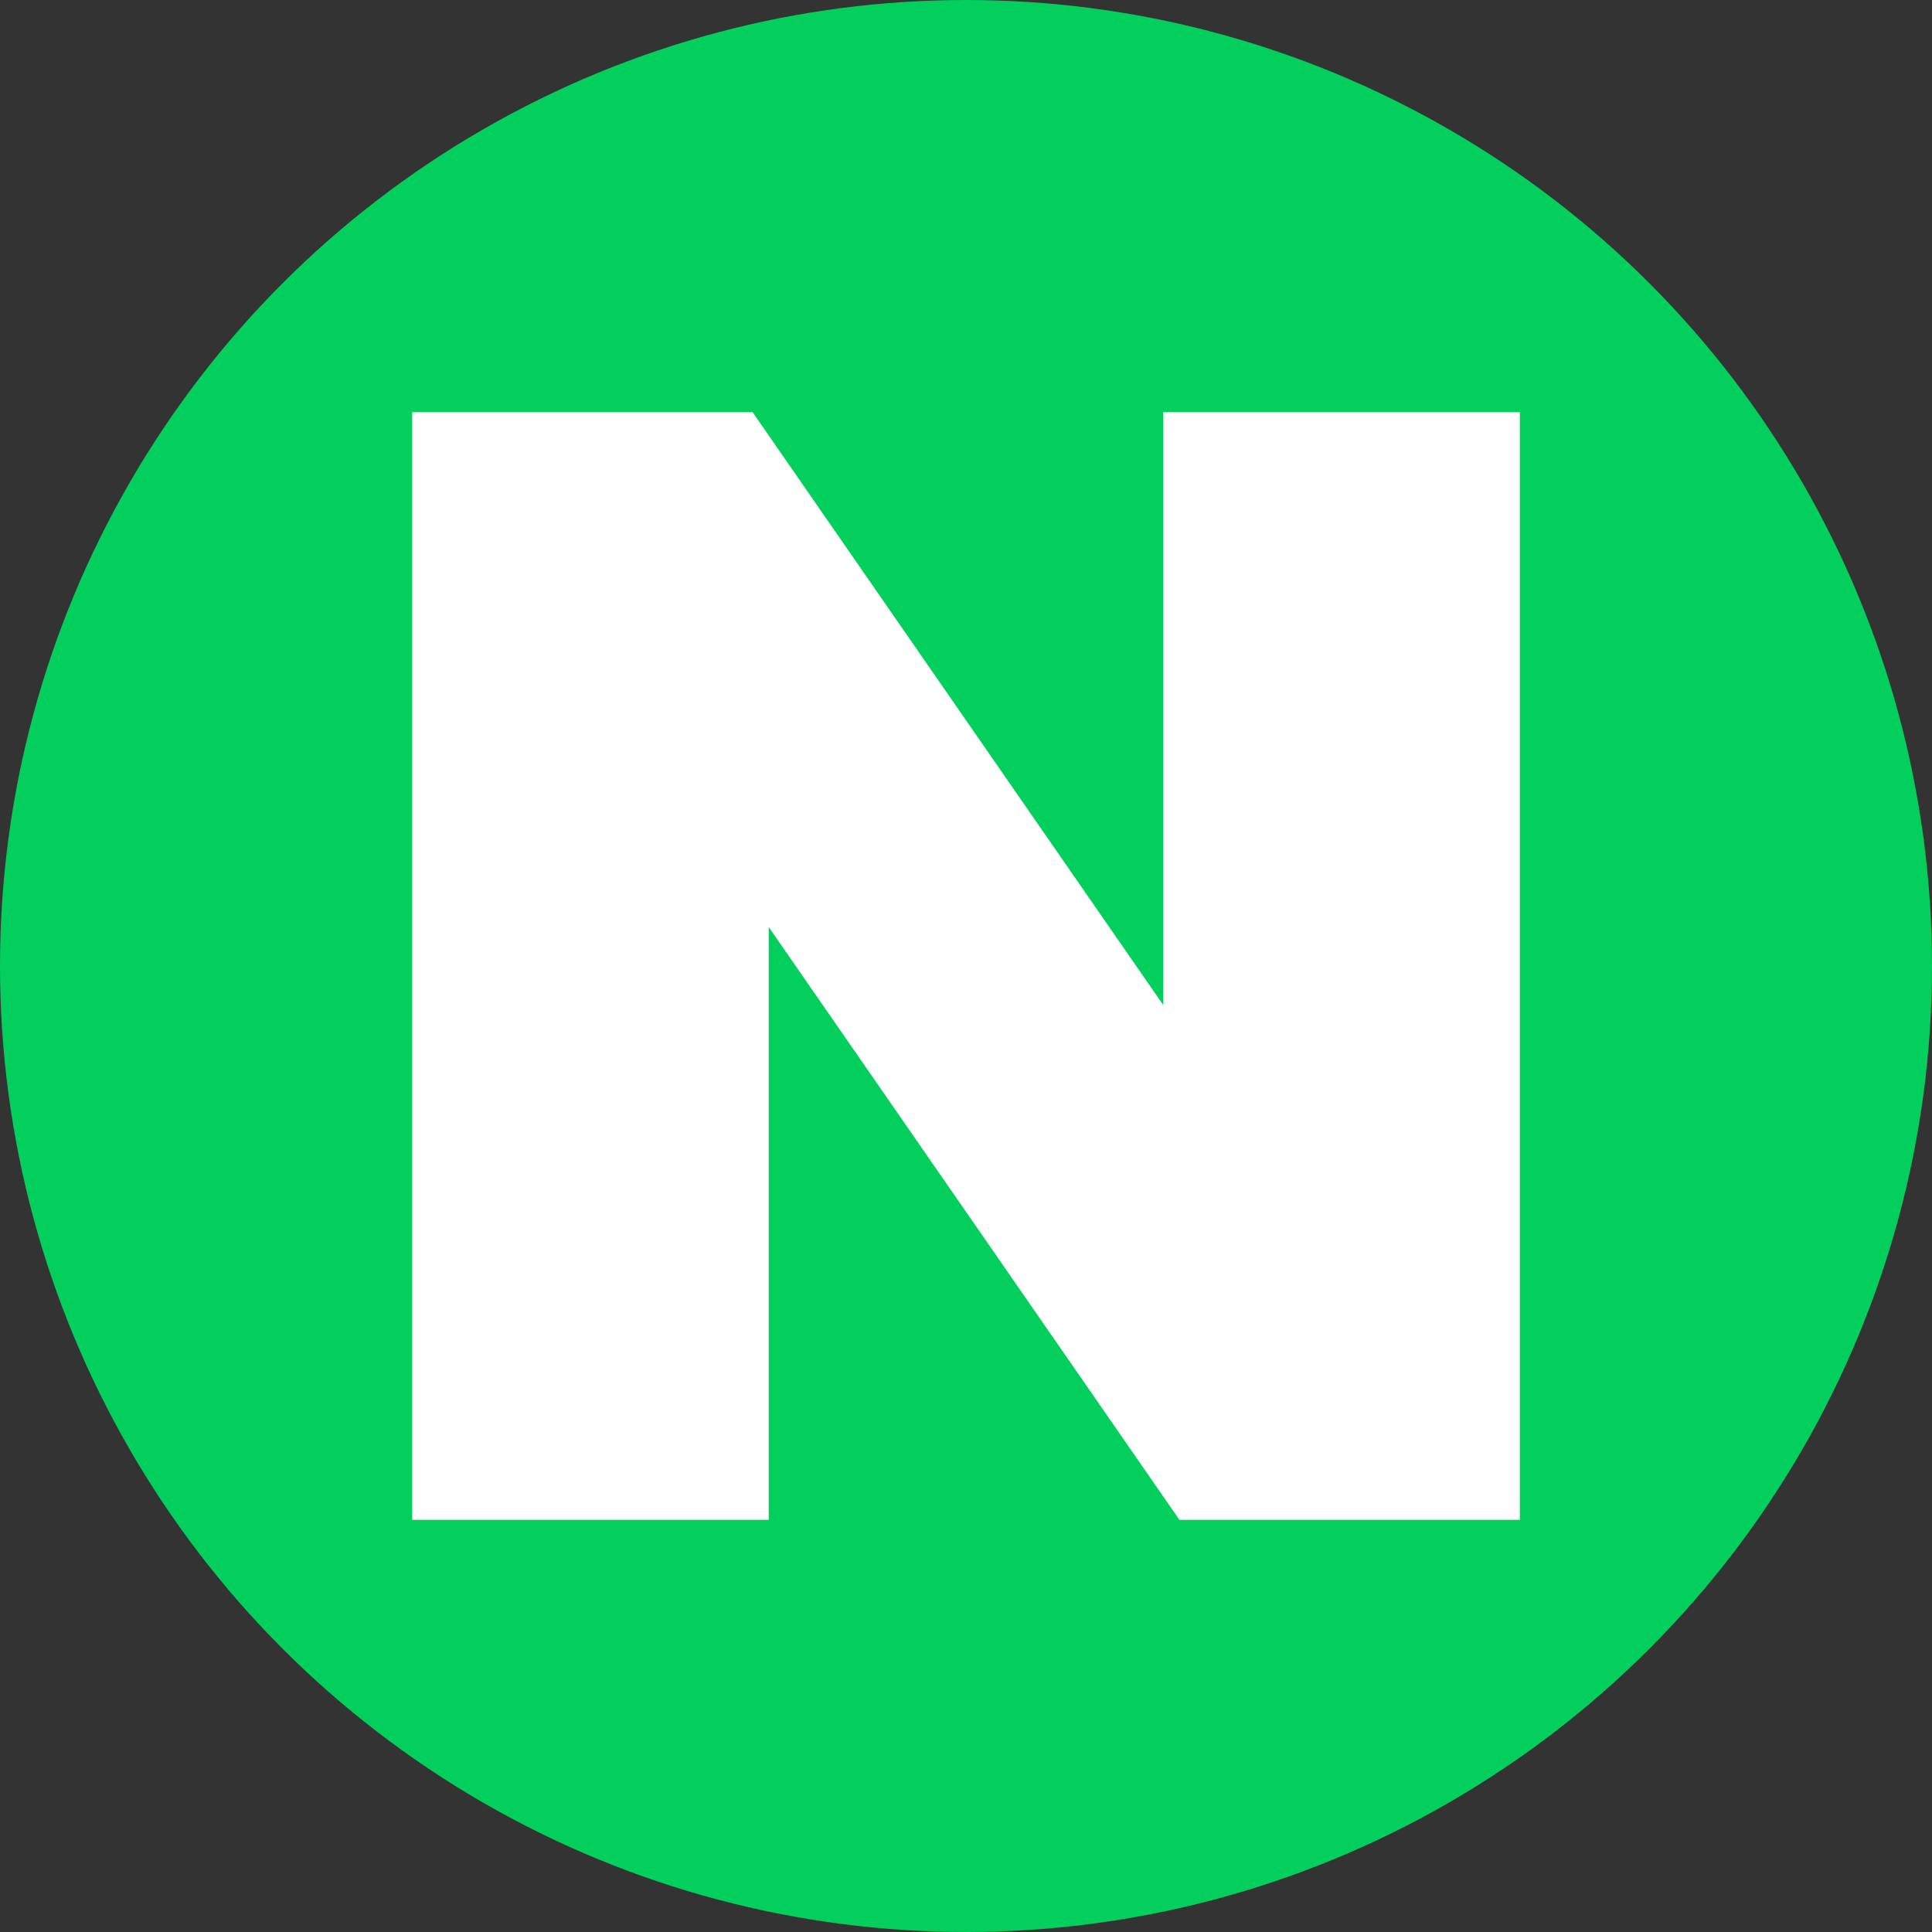 <svg width="75" height="75" viewBox="0 0 75 75" fill="none" xmlns="http://www.w3.org/2000/svg">
<rect x="0" y="0" width="75" height="75" fill="#333333" stroke="none"/>
<circle cx="37.5" cy="37.5" r="37.5" fill="#03CF5D"/>
<path d="M45.156 39.014L29.215 16H16V59H29.842V35.988L45.785 59H59V16H45.156V39.014Z" fill="white"/>
</svg>
